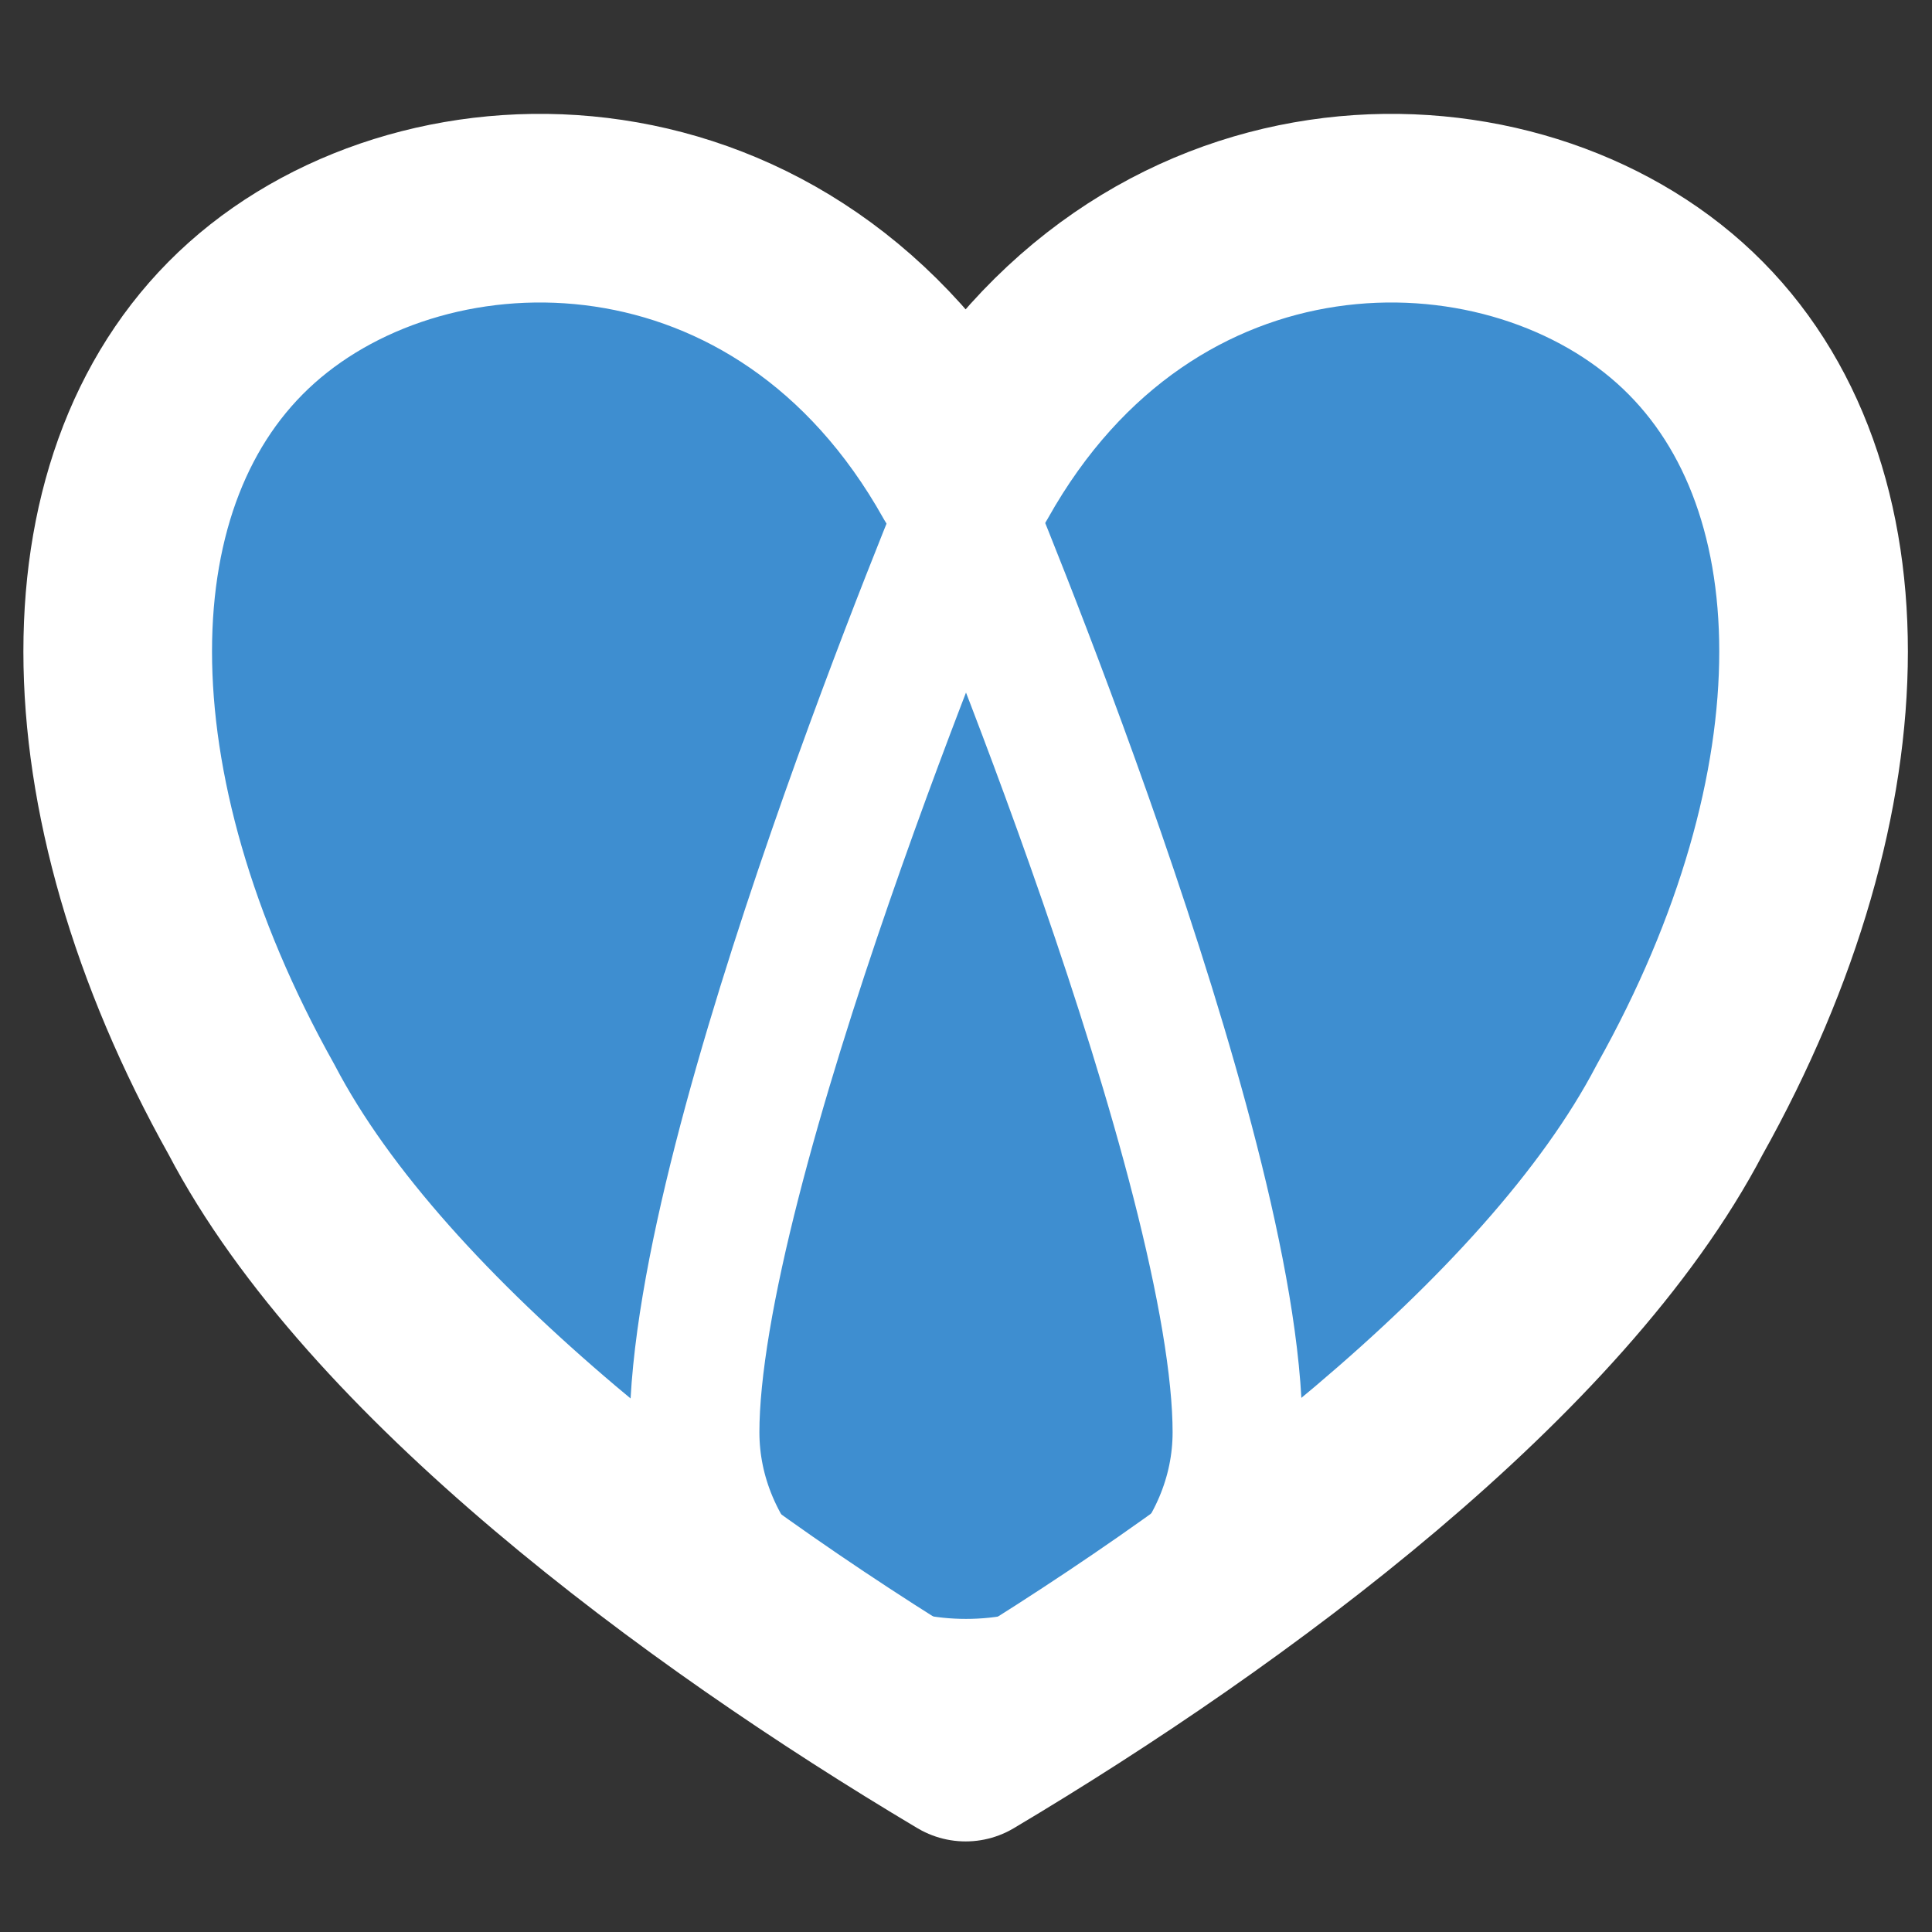 <?xml version="1.0" encoding="UTF-8" standalone="no"?>
<!DOCTYPE svg PUBLIC "-//W3C//DTD SVG 1.1//EN" "http://www.w3.org/Graphics/SVG/1.1/DTD/svg11.dtd">
<svg width="100%" height="100%" viewBox="0 0 1024 1024" version="1.1" xmlns="http://www.w3.org/2000/svg" xmlns:xlink="http://www.w3.org/1999/xlink" xml:space="preserve" xmlns:serif="http://www.serif.com/" style="fill-rule:evenodd;clip-rule:evenodd;stroke-linecap:round;stroke-linejoin:round;stroke-miterlimit:1.5;">
    <rect x="0" y="0" width="1024" height="1024" fill="#333333" stroke="none"/>
    <g transform="matrix(1.794,0,0,1.794,-511.378,-798.384)">
        <path d="M570.337,584.541C623.076,490.378 728.555,490.378 781.295,537.46C834.036,584.541 834.036,678.705 781.295,772.868C744.377,843.49 649.446,914.113 570.337,961.195C491.228,914.113 396.297,843.49 359.379,772.868C306.64,678.705 306.64,584.541 359.379,537.46C412.119,490.378 517.598,490.378 570.337,584.541Z" style="fill:rgb(62,142,208);stroke:white;stroke-width:55.73px;"/>
    </g>
    <g transform="matrix(1,0,0,1.305,-143.901,-171.154)">
        <path d="M655.901,337.94C655.901,337.94 512,600.363 512,712.831C512,773.67 576.48,823.063 655.901,823.063C735.323,823.063 799.803,773.67 799.803,712.831C799.803,600.363 655.901,337.94 655.901,337.94Z" style="fill:none;stroke:white;stroke-width:68.8px;"/>
    </g>
</svg>
